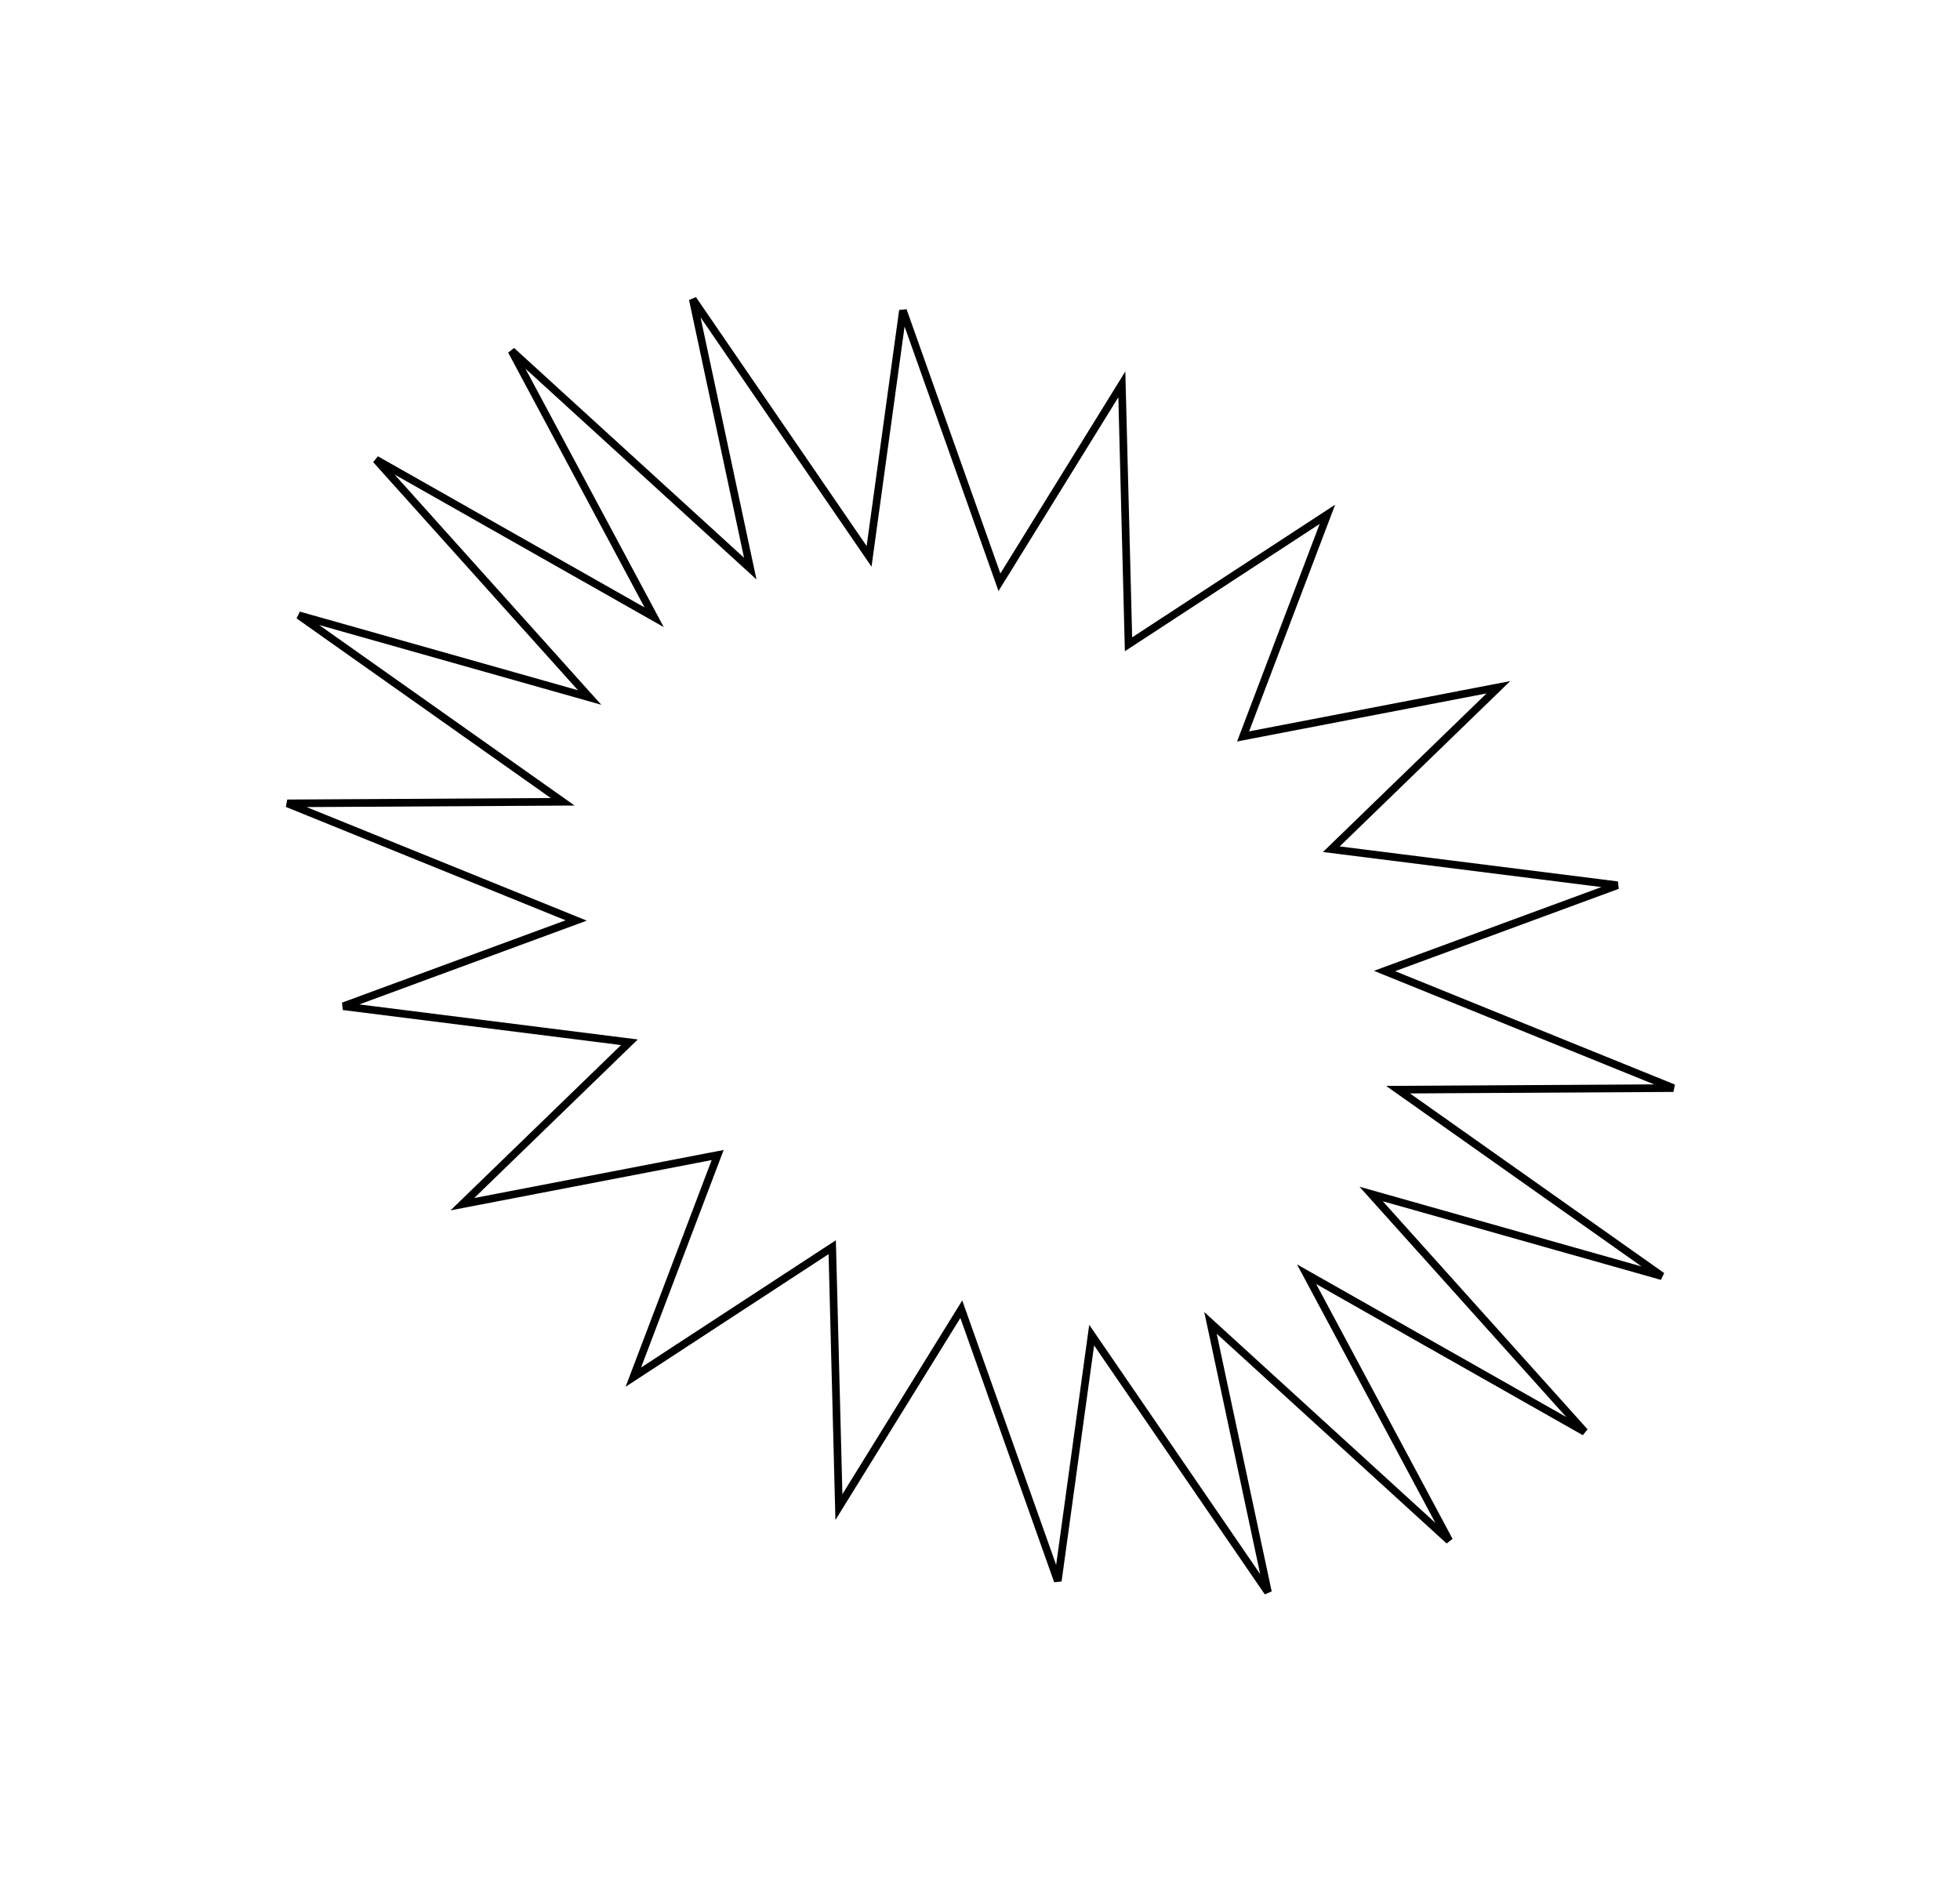 <svg width="513" height="495" viewBox="0 0 513 495" fill="none" xmlns="http://www.w3.org/2000/svg">
<path d="M168.213 159.857L171.217 161.56L169.587 158.515L133.885 91.815L194.067 146.723L196.369 148.823L195.719 145.775L181.326 78.323L226.006 143.486L227.469 145.619L227.821 143.057L236.332 81.264L260.892 150.433L261.589 152.396L262.685 150.624L293.622 100.599L295.326 166.839L295.372 168.631L296.873 167.65L347.43 134.61L325.993 191.074L325.356 192.75L327.117 192.411L392.183 179.88L349.949 220.819L348.453 222.269L350.52 222.529L423.345 231.696L364.811 253.251L362.384 254.145L364.781 255.116L438.005 284.794L369.036 285.19L365.919 285.208L368.465 287.007L434.994 334.024L362.192 313.445L358.868 312.505L361.176 315.075L414.777 374.771L344.981 335.208L341.977 333.505L343.606 336.55L379.309 403.25L319.127 348.342L316.825 346.242L317.475 349.29L331.868 416.741L287.188 351.578L285.725 349.445L285.372 352.007L276.861 413.801L252.302 344.632L251.605 342.669L250.509 344.441L219.571 394.466L217.868 328.226L217.822 326.434L216.321 327.415L165.763 360.454L187.201 303.991L187.837 302.315L186.077 302.654L121.011 315.185L163.245 274.246L164.74 272.796L162.673 272.536L89.849 263.369L148.383 241.814L150.809 240.92L148.413 239.949L75.189 210.27L144.158 209.875L147.274 209.857L144.729 208.058L78.2 161.041L151.002 181.62L154.326 182.56L152.018 179.99L98.417 120.294L168.213 159.857Z" stroke="black" stroke-width="2"/>
</svg>
